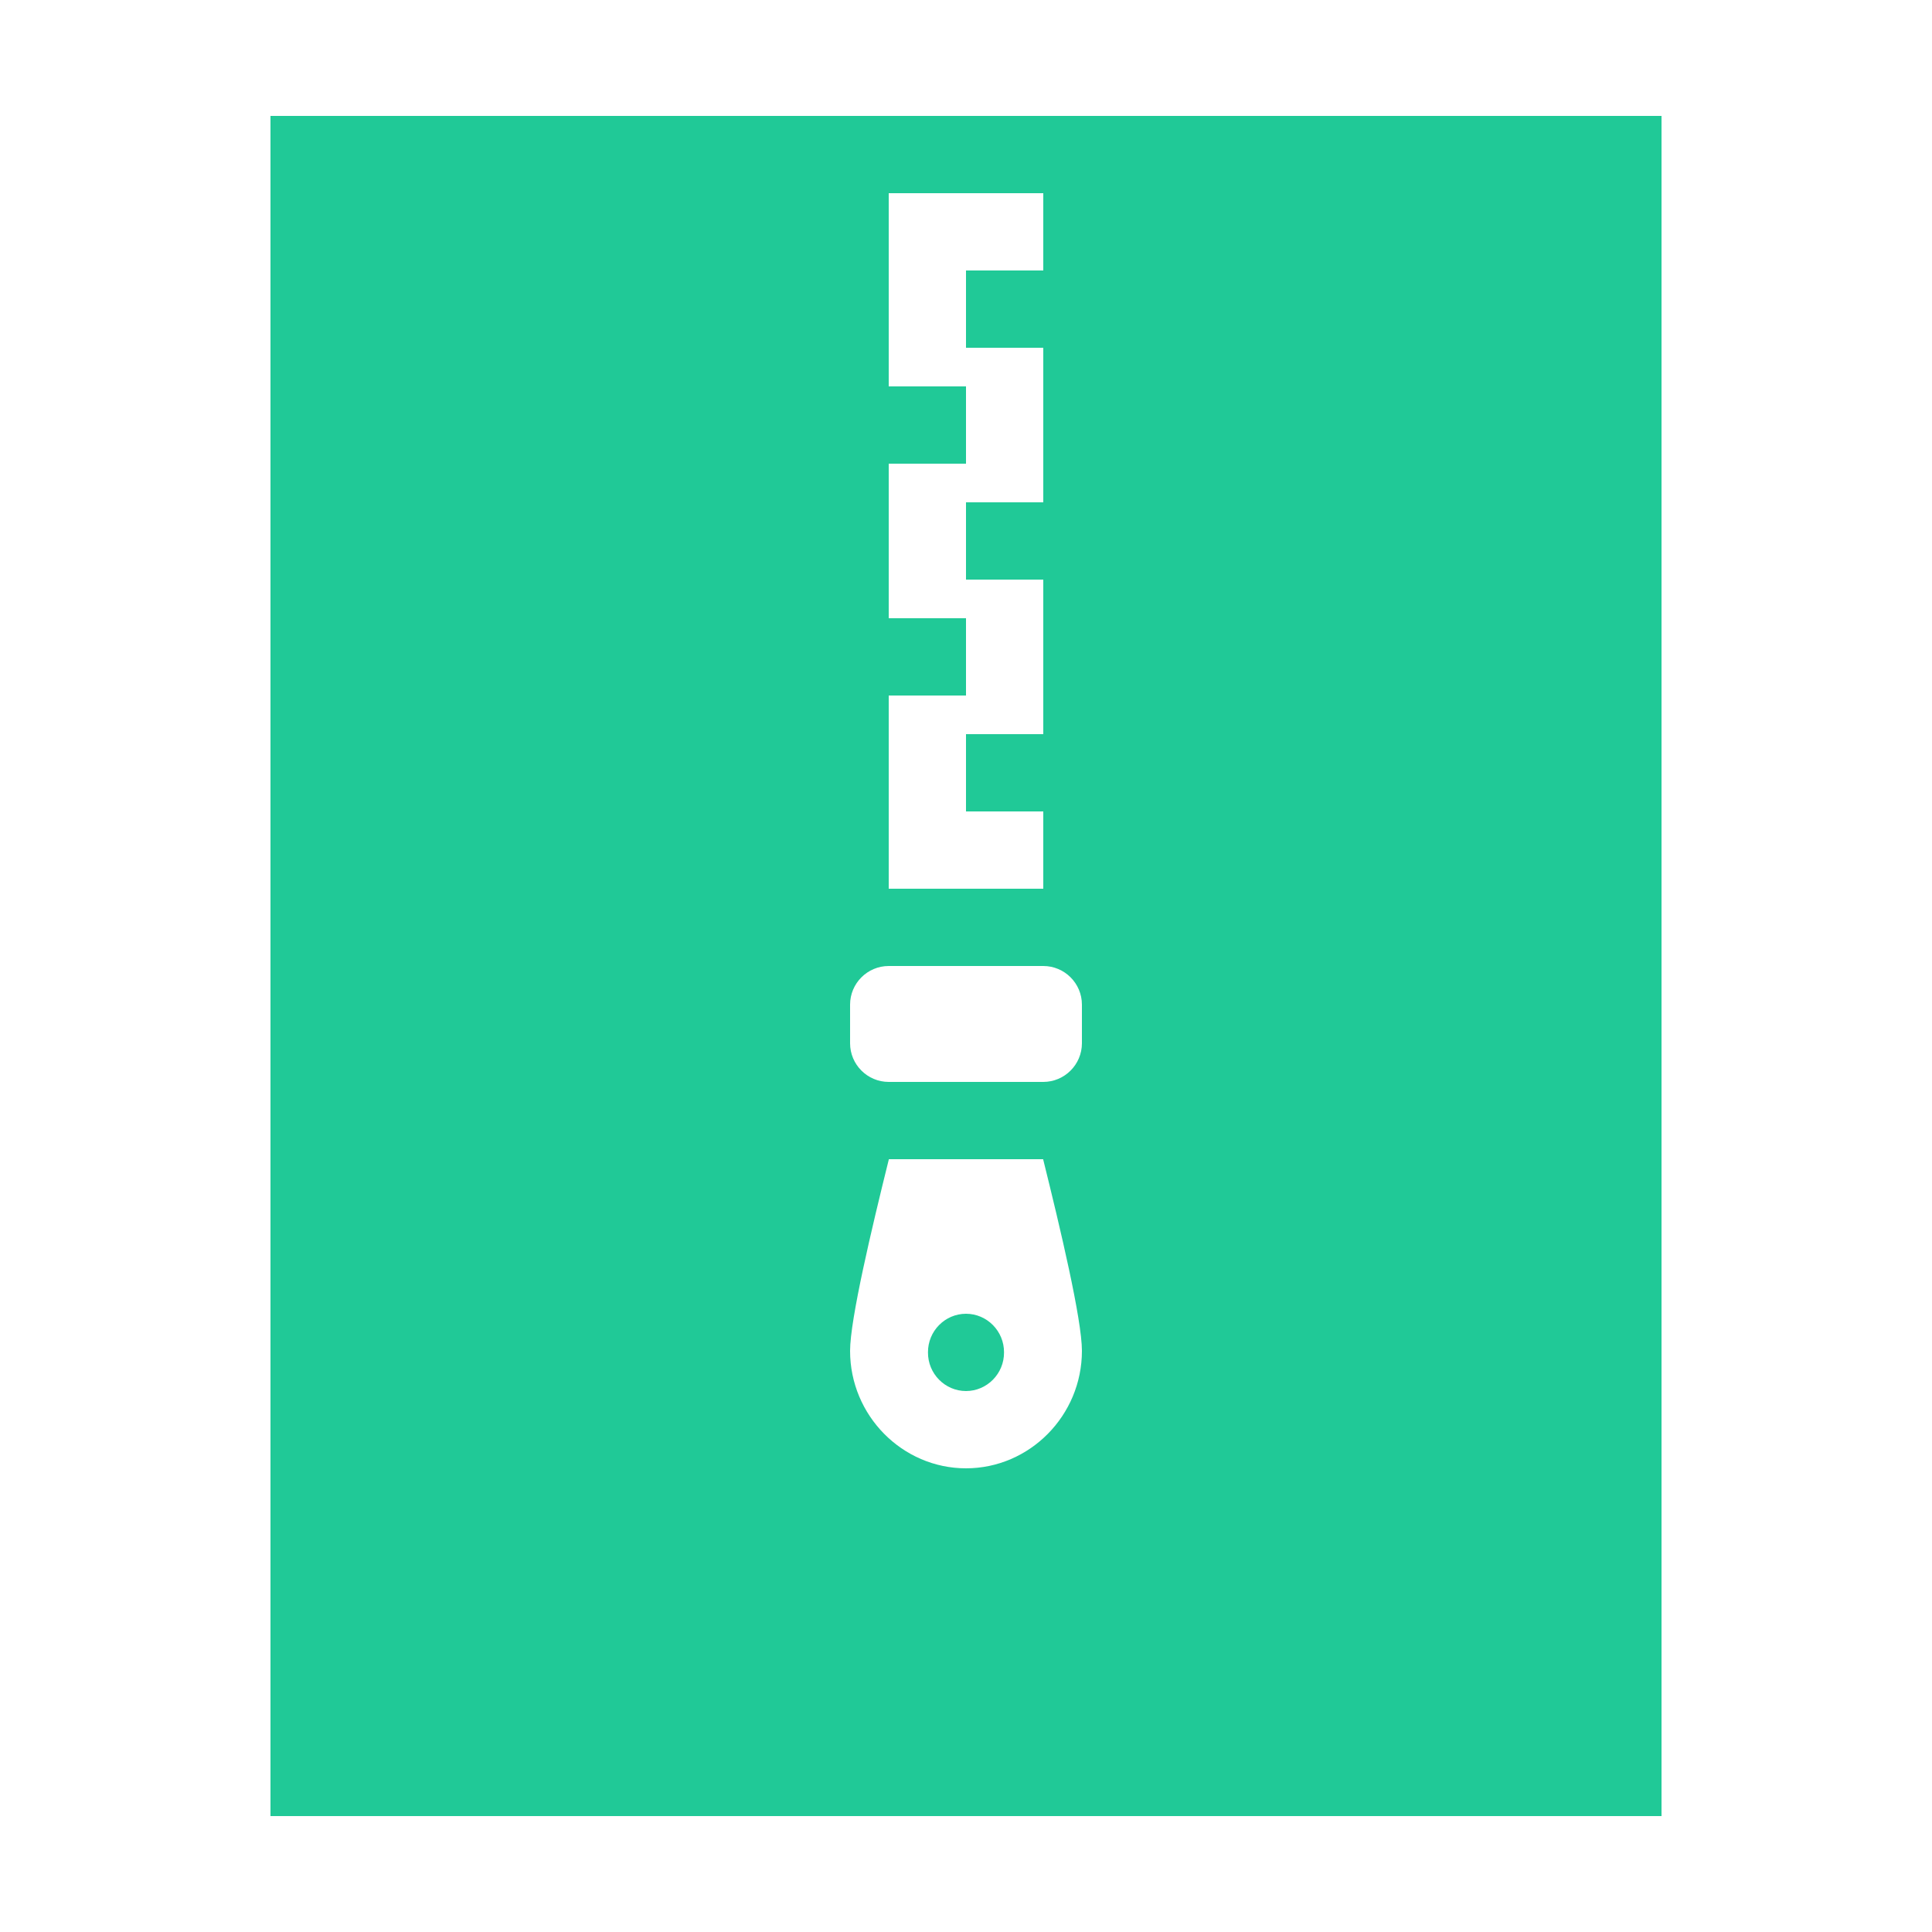 <svg xmlns="http://www.w3.org/2000/svg" xmlns:xlink="http://www.w3.org/1999/xlink" viewBox="0,0,256,256" width="50px" height="50px" fill-rule="nonzero"><g fill="#20c997" fill-rule="nonzero" stroke="none" stroke-width="1" stroke-linecap="butt" stroke-linejoin="miter" stroke-miterlimit="10" stroke-dasharray="" stroke-dashoffset="0" font-family="none" font-weight="none" font-size="none" text-anchor="none" style="mix-blend-mode: normal"><g transform="scale(5.12,5.12)"><path d="M7,3v44h36v-44zM23,5h4v2h-2v2h2v4h-2v2h2v4h-2v2h2v2h-4v-5h2v-2h-2v-4h2v-2h-2zM23,25h4c0.551,0 1,0.449 1,1v1c0,0.551 -0.449,1 -1,1h-4c-0.551,0 -1,-0.449 -1,-1v-1c0,-0.551 0.449,-1 1,-1zM23.004,30h3.992c0.445,1.793 1.004,4.148 1.004,4.961c0,1.672 -1.352,3.039 -3,3.039c-1.648,0 -3,-1.367 -3,-3.039c0,-0.812 0.559,-3.168 1.004,-4.961zM25,34c-0.543,0 -0.988,0.449 -0.984,1c-0.004,0.551 0.441,1 0.984,1c0.543,0 0.988,-0.449 0.984,-1c0.004,-0.551 -0.441,-1 -0.984,-1z"></path></g></g></svg>